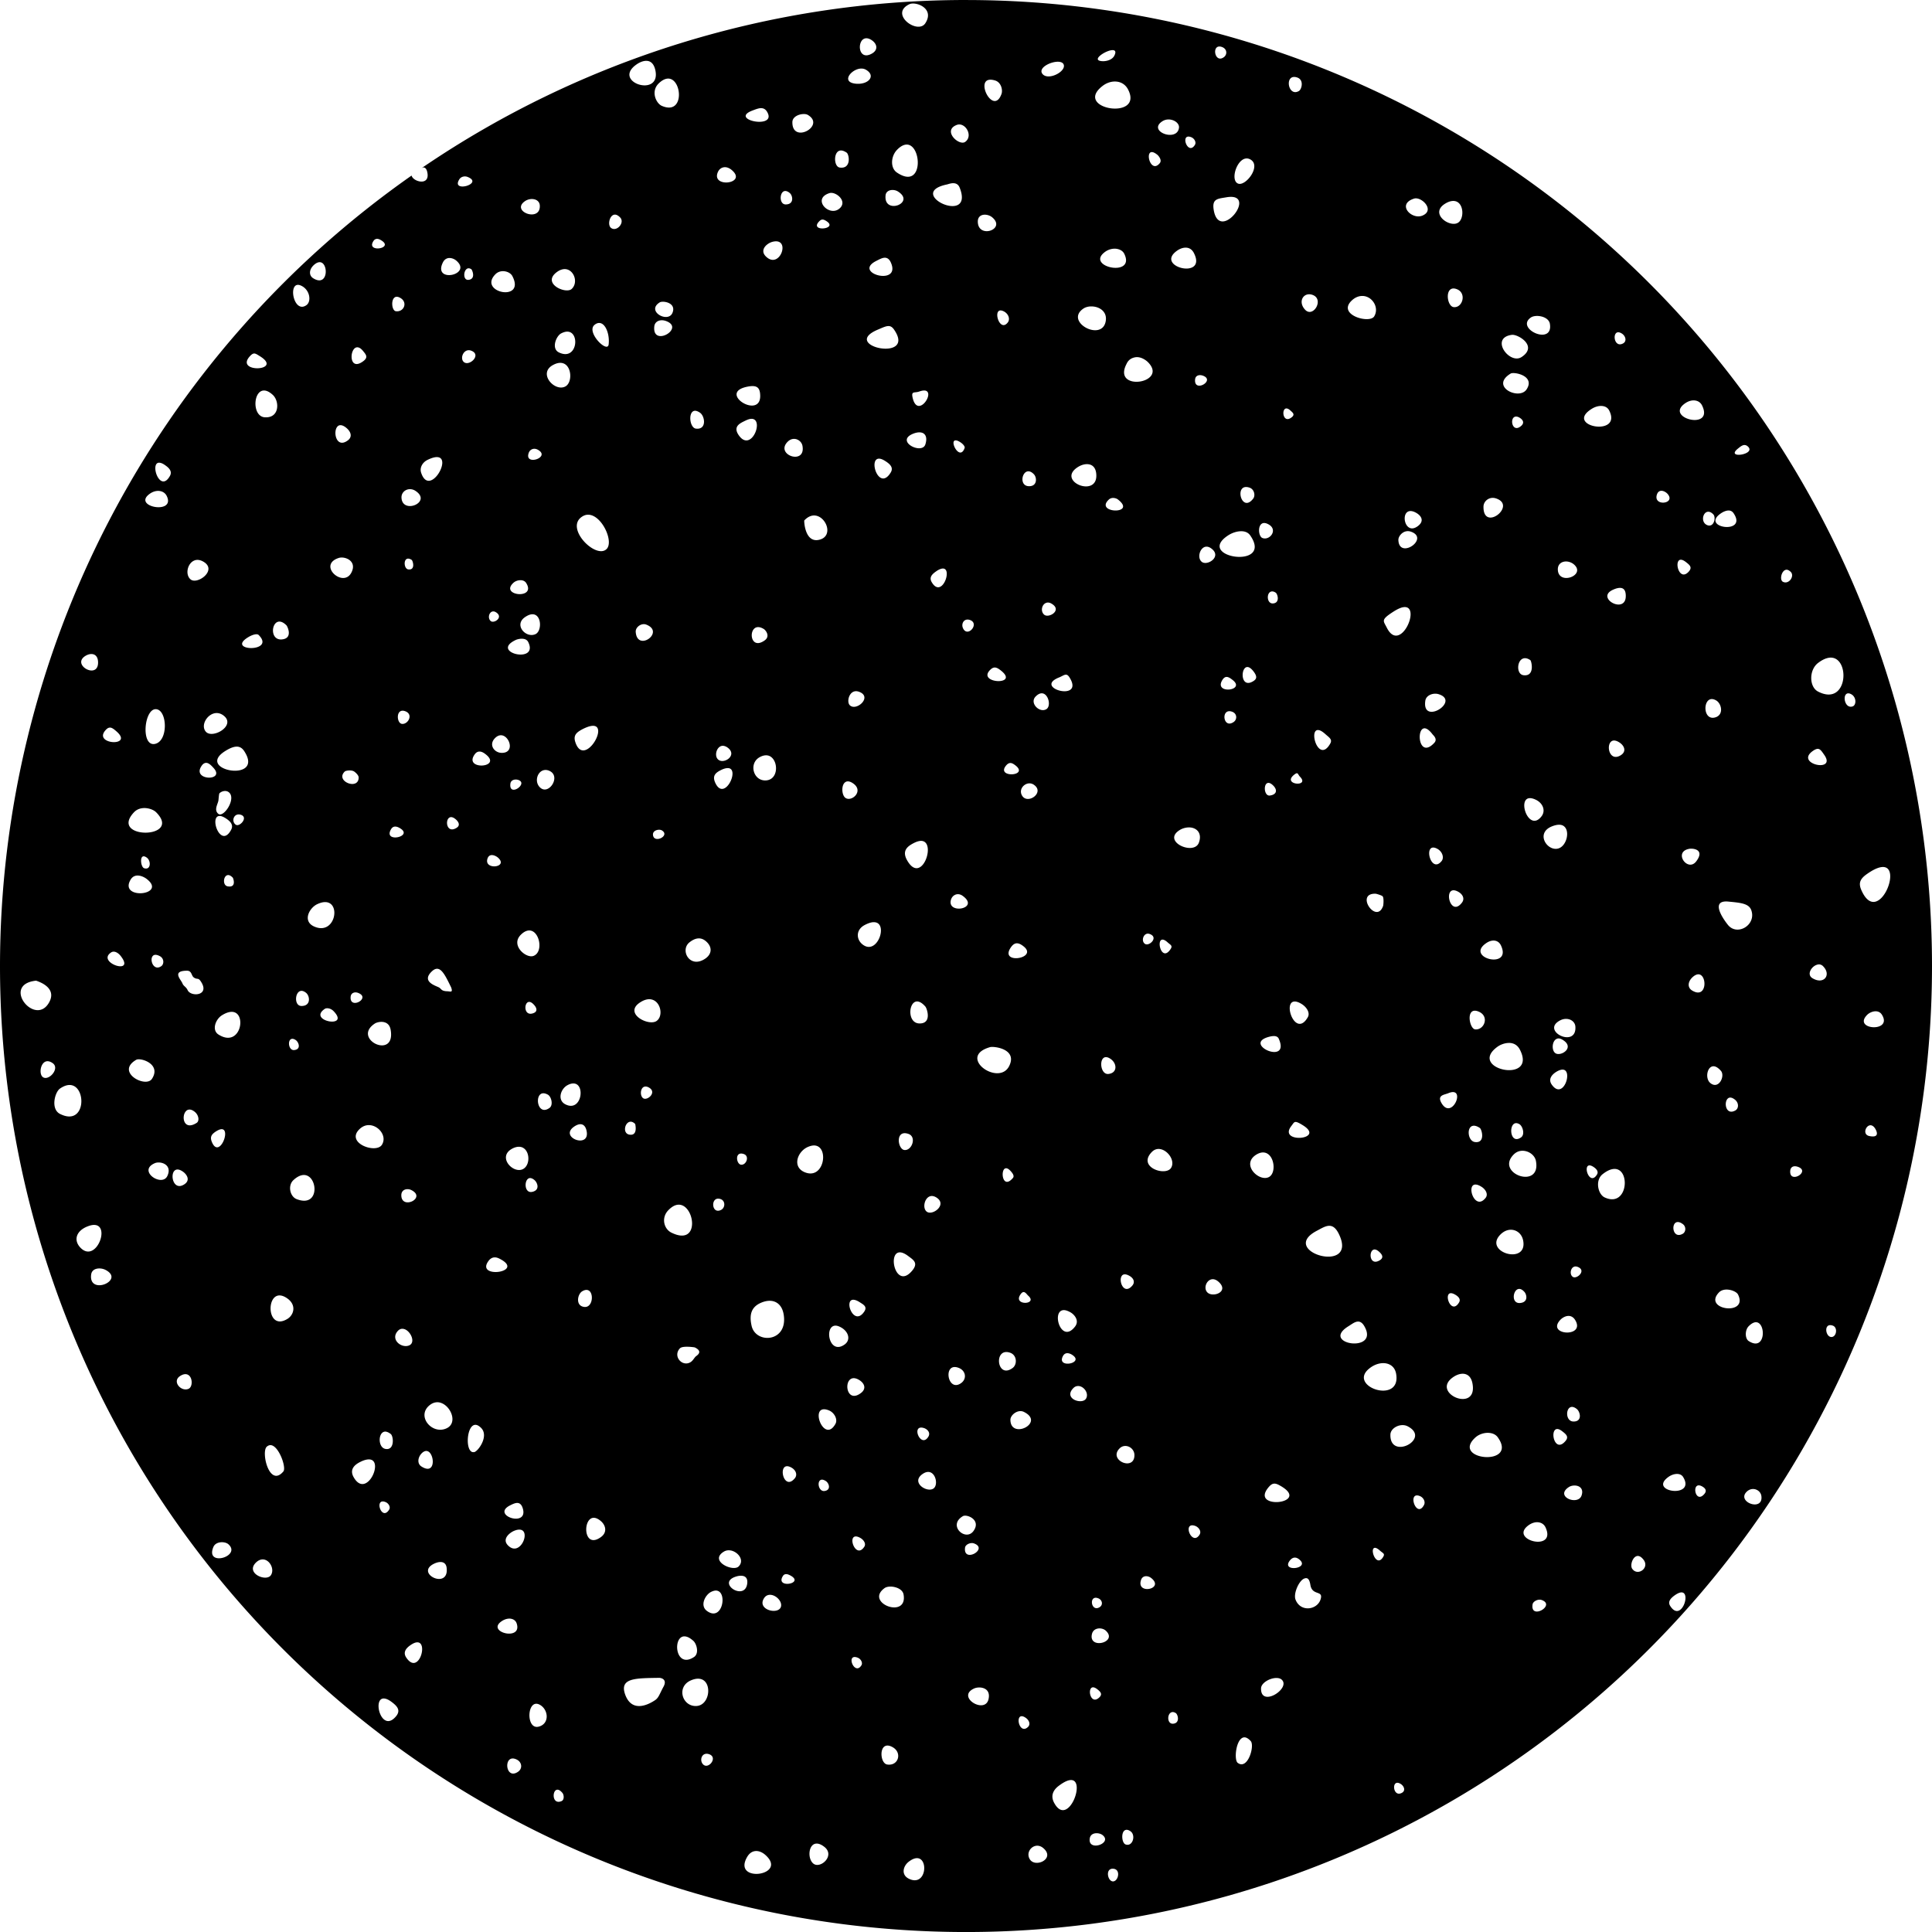 <svg version="1.1" viewBox="0 0 80 80" xmlns="http://www.w3.org/2000/svg"><path d="m40.001 0a40 40 0 0 0-22.535 6.956c0.023-6e-3 0.049-0.023 0.069-0.023 0.08 6e-3 0.143 0.069 0.168 0.255 0.069 0.519-0.606 0.332-0.66 0.081a40 40 0 0 0-17.043 32.732 40 40 0 0 0 40 40 40 40 0 0 0 40-40 40 40 0 0 0-40-40zm-2.344 0.174c0.26-0.124 1.058 0.166 0.66 0.787-0.317 0.491-1.512-0.386-0.66-0.787zm-1.921 1.458c0.08-0.063 0.2-0.071 0.347 0.023 0.249 0.16 0.299 0.431-0.018 0.584-0.488 0.24-0.57-0.421-0.33-0.608zm14.873 0.318c0.205 0.08 0.217 0.307 0.069 0.417-0.395 0.29-0.535-0.597-0.069-0.417zm-4.514 0.127c0.087 0.009 0.126 0.076 0.046 0.231-0.085 0.164-0.305 0.229-0.475 0.226-0.563-0.015 0.165-0.487 0.428-0.457zm-19.277 0.446c0.148 0.023 0.272 0.14 0.324 0.411 0.212 1.121-1.807 0.461-0.793-0.26 0.146-0.104 0.321-0.174 0.469-0.15zm17.026 0.035c0.107 0.009 0.189 0.049 0.208 0.139 0.062 0.286-0.655 0.648-0.885 0.365-0.201-0.251 0.355-0.529 0.677-0.504zm-8.334 0.307c0.118-0.038 0.243-0.038 0.347 0.023 0.425 0.247 0.112 0.62-0.405 0.579-0.579-0.048-0.295-0.488 0.058-0.602zm18.212 0.347c0.282 0.101 0.178 0.487 0.064 0.556-0.463 0.273-0.622-0.755-0.064-0.556zm-26.141 0.053c0.657-0.163 0.822 1.556-0.18 1.117-0.236-0.107-0.458-0.594-0.133-0.92 0.112-0.112 0.219-0.174 0.313-0.197zm13.345 0.046c0.069-0.018 0.161-0.015 0.284 0.023 0.251 0.08 0.317 0.397 0.26 0.556-0.312 0.865-1.026-0.447-0.544-0.579zm5.318 0.069c0.192 0.021 0.364 0.129 0.463 0.318 0.683 1.308-2.297 0.826-1.053-0.139 0.185-0.143 0.398-0.201 0.59-0.179zm-14.74 1.099c0.104-0.003 0.196 0.037 0.266 0.162 0.415 0.731-1.61 0.315-0.613-0.064 0.126-0.048 0.243-0.095 0.347-0.099zm1.574 0.278c0.139-0.048 0.296-0.045 0.37 0 0.765 0.447-0.656 1.23-0.637 0.295 3e-3 -0.149 0.127-0.246 0.266-0.295zm15.515 0.231c0.141 0.06 0.241 0.177 0.226 0.301-0.072 0.609-1.31 0.152-0.7-0.26 0.15-0.103 0.333-0.101 0.474-0.04zm-8.976 0.185c0.349-0.132 0.694 0.448 0.353 0.7-0.255 0.189-0.963-0.467-0.353-0.7zm9.711 0.509c0.135 0.054 0.216 0.214 0.15 0.318-0.293 0.472-0.642-0.515-0.15-0.318zm-11.858 0.313c0.704-0.161 0.824 1.936-0.336 1.146-0.273-0.189-0.247-0.661 0-0.926 0.122-0.13 0.235-0.197 0.336-0.22zm-2.732 0.255c0.077-0.037 0.18-0.023 0.318 0.069 0.114 0.077 0.203 0.687-0.284 0.619-0.234-0.033-0.266-0.578-0.035-0.689zm12.882 0.075c0.054-0.05 0.151-0.039 0.307 0.087 0.037 0.031 0.201 0.213 0.099 0.341-0.322 0.4-0.566-0.278-0.405-0.428zm4.144 0.272c0.487 0.25-0.17 1.12-0.492 1.007-0.383-0.136 0.009-1.256 0.492-1.007zm-21.795 0.33c0.109-0.018 0.233 0.023 0.353 0.133 0.607 0.549-0.844 0.728-0.608 0.093 0.05-0.135 0.146-0.209 0.255-0.226zm-10.608 0.399c0.703 0.279-0.708 0.68-0.341 0.099 0.065-0.106 0.213-0.149 0.341-0.099zm20.099 0.26c0.106-3e-3 0.218 0.034 0.278 0.185 0.632 1.604-2.291 0.235-0.527-0.133 0.041-0.009 0.143-0.049 0.249-0.053zm-2.587 0.289c0.103-0.021 0.221-0.002 0.307 0.053 0.761 0.477-0.611 0.995-0.509 0.15 0.015-0.114 0.1-0.181 0.203-0.203zm-4.416 0.046c0.063-0.027 0.149-0.012 0.249 0.075 0.124 0.109 0.184 0.466-0.168 0.469-0.265 6e-3 -0.268-0.461-0.081-0.544zm1.892 0.075c0.247-0.076 0.739 0.311 0.44 0.613-0.427 0.428-1.204-0.376-0.44-0.613zm16.43 0.174c1.366-0.236-0.286 1.92-0.521 0.527-0.08-0.472 0.162-0.465 0.521-0.527zm7.778 0.053c0.299-0.092 0.873 0.472 0.353 0.7-0.453 0.201-1.098-0.469-0.353-0.7zm-36.436 0.029c0.122 0.027 0.222 0.111 0.231 0.255 0.043 0.718-1.218 0.248-0.619-0.174 0.117-0.082 0.266-0.109 0.388-0.081zm38.171 0.087c0.328 0.111 0.335 0.72 0.087 0.88-0.347 0.228-1.213-0.384-0.527-0.793 0.182-0.109 0.331-0.124 0.44-0.087zm-34.856 0.55c0.068-0.012 0.151 0.021 0.243 0.116 0.204 0.212-0.138 0.608-0.376 0.434-0.152-0.112-0.071-0.516 0.133-0.55zm15.278 6e-3c0.125-0.021 0.272 0.023 0.365 0.099 0.607 0.499-0.582 0.913-0.59 0.185-0.002-0.177 0.1-0.263 0.226-0.284zm-6.661 0.197c0.049-0.002 0.102 0.021 0.168 0.064 0.514 0.332-0.713 0.461-0.313 0.023 0.049-0.055 0.095-0.085 0.145-0.087zm-18.427 0.799c0.056 3e-3 0.11 0.03 0.156 0.058 0.571 0.343-0.66 0.538-0.313 0.023 0.041-0.062 0.1-0.084 0.156-0.081zm16.361 0.122c0.786-0.201 0.314 1.17-0.266 0.613-0.287-0.274 0.031-0.552 0.266-0.613zm17.142 0.243c0.126 0.009 0.236 0.081 0.307 0.22 0.571 1.117-1.645 0.579-0.7-0.093 0.127-0.091 0.268-0.138 0.394-0.127zm-2.905 0.046c0.147 0.018 0.271 0.088 0.33 0.208 0.487 0.997-1.659 0.536-0.787-0.087 0.141-0.101 0.31-0.138 0.457-0.122zm-9.595 0.37c0.104-3e-3 0.196 0.048 0.266 0.214 0.415 0.976-1.61 0.423-0.613-0.081 0.126-0.064 0.243-0.129 0.347-0.133zm-18.021 0.012c0.103-2e-3 0.212 0.043 0.289 0.11 0.685 0.591-0.996 0.949-0.556 0.069 0.064-0.127 0.164-0.177 0.266-0.18zm-5.428 0.18c0.43-0.113 0.455 1.065-0.208 0.66-0.19-0.117-0.171-0.356 0-0.527 0.077-0.077 0.147-0.117 0.208-0.133zm6.146 0.272c0.048-0.035 0.112-0.038 0.191 0.012 0.03 0.018 0.204 0.404-0.116 0.44-0.221 0.027-0.221-0.347-0.075-0.451zm4.121 0.012c0.337 0.059 0.498 0.561 0.226 0.816-0.242 0.228-1.258-0.226-0.613-0.7 0.142-0.104 0.276-0.135 0.388-0.116zm-2.541 0.087c0.135 0.021 0.258 0.094 0.313 0.203 0.559 1.089-1.459 0.674-0.7-0.087 0.106-0.105 0.253-0.138 0.388-0.116zm-8.594 0.561c0.053-6e-3 0.118 0.009 0.197 0.053 0.329 0.182 0.389 0.637 0.179 0.787-0.491 0.349-0.744-0.787-0.376-0.839zm48.017 0.18c0.412 0.163 0.233 0.78-0.133 0.741-0.306-0.031-0.393-0.95 0.133-0.741zm-6.007 0.226c0.544 0.16 0.056 0.99-0.284 0.619-0.303-0.33-0.069-0.721 0.284-0.619zm2.083 0.053c0.408-6e-3 0.721 0.476 0.498 0.845-0.193 0.319-1.56-0.068-0.926-0.66 0.141-0.132 0.292-0.184 0.428-0.185zm-40.06 0.058c0.055-0.037 0.137-0.036 0.243 0.03 0.304 0.184 0.136 0.588-0.197 0.544-0.165-0.023-0.212-0.463-0.046-0.573zm10.973 0.208c0.128-0.08 0.701 0.009 0.527 0.434-0.184 0.442-1.108-0.074-0.527-0.434zm17.842 0.168c0.328-0.015 0.701 0.191 0.625 0.613-0.154 0.868-1.728 0.018-0.92-0.527 0.081-0.054 0.186-0.082 0.295-0.087zm-3.576 0.214c0.179 0.102 0.252 0.314 0.145 0.451-0.366 0.466-0.688-0.752-0.145-0.451zm22.252 0.203c0.166 0.044 0.315 0.144 0.341 0.301 0.155 0.932-1.456 0.204-0.787-0.26 0.099-0.068 0.28-0.084 0.446-0.04zm-36.581 0.185c0.087-0.039 0.203-0.041 0.318 0 0.823 0.295-0.576 1.109-0.48 0.226 0.012-0.112 0.075-0.187 0.162-0.226zm-2.378 0.093c0.233 0.071 0.374 0.519 0.324 0.891-0.065 0.353-0.938-0.529-0.584-0.822 0.094-0.078 0.183-0.093 0.26-0.069zm11.858 0.122c0.105-0.018 0.194 0.009 0.284 0.139 0.954 1.38-2.283 0.678-0.66 0 0.147-0.062 0.271-0.122 0.376-0.139zm-13.236 0.226c0.528 0.018 0.4 1.226-0.353 0.862-0.328-0.155-0.119-0.678 0.087-0.787 0.103-0.054 0.191-0.077 0.266-0.075zm43.417 0.064c0.046-0.046 0.12-0.055 0.226 6e-3 0.167 0.094 0.236 0.323 0.069 0.417-0.315 0.174-0.433-0.284-0.295-0.422zm-4.311 0.069c0.249-0.031 1.095 0.465 0.399 0.92-0.501 0.325-1.33-0.798-0.399-0.92zm-47.737 0.531c0.057 0.023 0.116 0.074 0.185 0.162 0.099 0.124 0.201 0.237-6e-3 0.394-0.662 0.501-0.579-0.718-0.18-0.556zm4.635 0.122c0.466 0.167-0.076 0.675-0.301 0.469-0.173-0.157 3e-3 -0.573 0.301-0.469zm-8.953 0.122c0.057 0.009 0.118 0.052 0.203 0.104 1.025 0.629-1.081 0.719-0.394-6e-3 0.078-0.083 0.134-0.107 0.191-0.099zm36.448 0.156c0.257-0.05 0.491 0.155 0.527 0.191 0.894 0.881-1.485 1.256-0.88 0.087 0.027-0.053 0.096-0.229 0.353-0.278zm-23.658 0.255c0.342 0.137 0.359 0.789 0.075 0.949-0.437 0.244-1.151-0.531-0.527-0.88 0.188-0.105 0.337-0.115 0.451-0.069zm39.214 0.417c0.136-0.083 1.026 0.091 0.66 0.654-0.309 0.472-1.539-0.122-0.66-0.654zm-12.963 0.086c0.058-0.027 0.138-0.027 0.214 0 0.55 0.195-0.382 0.738-0.318 0.15 0.009-0.074 0.046-0.125 0.104-0.15zm-18.64 0.457c0.388-0.077 0.515 0.031 0.527 0.353 0.041 1.04-1.804-0.103-0.527-0.353zm7.361 0.162c0.417 0.08-0.318 1.17-0.521 0.301-0.068-0.295 0.073-0.193 0.266-0.26 0.112-0.038 0.195-0.052 0.255-0.04zm-27.281 0.012c0.078 0.023 0.163 0.075 0.26 0.162 0.292 0.263 0.29 0.976-0.33 0.932-0.56-0.04-0.48-1.257 0.069-1.094zm59.163 0.399c0.126 0.018 0.227 0.088 0.284 0.203 0.521 1.058-1.588 0.527-0.7-0.087 0.143-0.1 0.291-0.134 0.417-0.116zm-3.877 0.226c0.131 6e-3 0.252 0.058 0.318 0.191 0.558 1.117-1.921 0.645-0.7-0.087 0.112-0.066 0.251-0.11 0.382-0.104zm-13.108 0.121c0.047-0.033 0.122-0.027 0.22 0.064 0.1 0.092 0.227 0.176 0.018 0.312-0.297 0.193-0.379-0.278-0.237-0.376zm-24.515 0.104c0.065-0.043 0.158-0.036 0.289 0.053 0.21 0.138 0.293 0.718-0.168 0.66-0.236-0.03-0.317-0.584-0.122-0.712zm33.982 0.255c0.048-0.047 0.126-0.062 0.237 0 0.138 0.08 0.246 0.22 0.046 0.37-0.307 0.232-0.429-0.229-0.284-0.37zm-31.535 0.053c0.502 0.044-0.038 1.397-0.544 0.689-0.273-0.382 0.065-0.513 0.266-0.613 0.117-0.057 0.206-0.082 0.278-0.075zm-17.142 0.295c0.078-0.058 0.203-0.045 0.365 0.099 0.174 0.156 0.227 0.358 0.04 0.498-0.496 0.372-0.64-0.421-0.405-0.596zm24.254 0.318c0.101 0.076 0.134 0.226 0.064 0.446-0.14 0.436-1.249-0.124-0.527-0.434 0.194-0.083 0.362-0.087 0.463-0.012zm-5.261 0.237c0.118 0.04 0.214 0.142 0.237 0.272 0.143 0.815-1.155 0.37-0.613-0.174 0.119-0.119 0.258-0.139 0.376-0.099zm6.505 0.081c0.031-0.054 0.116-0.062 0.272 0.04 0.103 0.066 0.197 0.174 0.174 0.237-0.174 0.49-0.538-0.115-0.446-0.278zm32.663 0.168c0.065-0.023 0.132-0.023 0.203 0.035 0.412 0.344-0.949 0.542-0.399 0.099 0.069-0.056 0.132-0.109 0.197-0.133zm-50.099 0.15c0.072-0.02 0.149-6e-3 0.226 0.04 0.523 0.312-0.592 0.676-0.394 0.122 0.033-0.091 0.096-0.143 0.168-0.162zm-3.97 0.336c0.658-2.69e-4 -0.317 1.68-0.654 0.642-0.065-0.197 0.049-0.422 0.266-0.527 0.167-0.082 0.294-0.116 0.388-0.116zm18.311 0.064c0.066 1e-3 0.148 0.03 0.255 0.099 0.184 0.117 0.354 0.262 0.226 0.474-0.483 0.795-0.943-0.58-0.48-0.573zm-29.816 0.168c0.056-0.001 0.128 0.02 0.22 0.081 0.198 0.132 0.34 0.275 0.226 0.474-0.411 0.718-0.837-0.548-0.446-0.556zm38.518 0.069c0.151 0.034 0.267 0.15 0.289 0.388 0.099 1.028-1.651 0.326-0.787-0.26 0.159-0.109 0.346-0.161 0.498-0.127zm-2.575 0.295c0.078-0.023 0.177 0.002 0.284 0.116 0.125 0.128 0.15 0.508-0.22 0.492-0.362-0.018-0.299-0.538-0.064-0.608zm9.219 0.671c0.188 0.068 0.243 0.323 0.145 0.451-0.496 0.647-0.82-0.691-0.145-0.451zm-34.938 0.099c0.113-0.056 0.263-0.056 0.399 0.035 0.697 0.467-0.553 0.986-0.584 0.278-6e-3 -0.142 0.073-0.256 0.185-0.313zm52.015 0.03c0.087 0.012 0.18 0.072 0.231 0.133 0.347 0.414-0.615 0.525-0.446 0.018 0.043-0.125 0.127-0.162 0.214-0.15zm-62.224 6e-3c0.129 0.015 0.242 0.084 0.301 0.203 0.396 0.795-1.458 0.454-0.7-0.087 0.126-0.091 0.27-0.131 0.399-0.116zm39.497 0.289c0.069 0.001 0.146 0.023 0.208 0.075 0.773 0.62-0.997 0.566-0.394-6e-3 0.05-0.048 0.116-0.071 0.185-0.069zm15.845 0.018c0.892 0.292-0.531 1.41-0.515 0.341 0.002-0.23 0.244-0.429 0.515-0.341zm9.601 0.503c0.093-0.009 0.177 0.018 0.243 0.116 0.597 0.892-1.408 0.604-0.527 0 0.091-0.062 0.191-0.106 0.284-0.116zm-0.839 0.053c0.069-0.012 0.152 0.012 0.243 0.11 0.116 0.129 0.023 0.539-0.243 0.446-0.285-0.102-0.209-0.519 0-0.556zm-12.448 0.023c0.075-0.068 0.201-0.084 0.382 0.018 0.208 0.117 0.36 0.338 0.064 0.556-0.461 0.336-0.673-0.37-0.446-0.573zm-33.942 0.099c0.578-0.052 1.118 1.101 0.804 1.418-0.431 0.434-1.702-0.821-1.053-1.314 0.082-0.063 0.166-0.097 0.249-0.104zm9.462 0.035c0.444 0.072 0.726 0.823 0.185 0.99-0.642 0.196-0.668-0.779-0.66-0.787 0.161-0.174 0.326-0.226 0.474-0.203zm18.479 0.33c0.062-0.036 0.149-0.034 0.266 0.03 0.414 0.222 0.058 0.688-0.249 0.567-0.157-0.062-0.202-0.49-0.018-0.596zm-0.897 0.318c0.168-0.009 0.318 0.039 0.411 0.174 0.981 1.422-2.312 0.918-0.92 0 0.155-0.102 0.341-0.166 0.509-0.174zm7.066 0.018c0.794 0.282-0.497 1.175-0.521 0.341-3e-3 -0.173 0.229-0.444 0.521-0.341zm-8.536 0.631c0.075-0.023 0.163-0.012 0.26 0.058 0.467 0.333-0.14 0.733-0.376 0.567-0.204-0.145-0.109-0.55 0.116-0.625zm-35.864 0.457c0.255-0.084 0.781 0.125 0.521 0.613-0.341 0.642-1.41-0.322-0.521-0.613zm2.818 0.04c0.047-0.023 0.115-0.018 0.203 0.04 0.049 0.031 0.169 0.433-0.139 0.394-0.167-0.021-0.204-0.365-0.064-0.434zm-8.779 0.058c0.099-0.034 0.22-0.023 0.353 0.053 0.609 0.347-0.246 0.974-0.527 0.735-0.238-0.203-0.124-0.686 0.174-0.787zm61.449 0.012c0.053-0.056 0.148-0.056 0.295 0.058 0.147 0.116 0.282 0.213 0.122 0.394-0.352 0.396-0.575-0.281-0.417-0.451zm-4.763 0.046c0.141-0.033 0.311 0.012 0.428 0.116 0.506 0.447-0.64 0.876-0.671 0.22-0.009-0.194 0.102-0.303 0.243-0.336zm-25.736 0.284c0.462-0.065-0.012 1.281-0.434 0.561-0.117-0.2 0.018-0.33 0.174-0.44 0.106-0.077 0.194-0.112 0.26-0.122zm34.926 0.053c0.059-0.018 0.129 6e-3 0.208 0.081 0.177 0.173-0.075 0.542-0.324 0.411-0.14-0.076-0.064-0.442 0.116-0.492zm-52.393 0.428c0.099-9.72e-4 0.186 0.033 0.237 0.11 0.452 0.7-1.111 0.54-0.527 0 0.08-0.074 0.19-0.109 0.289-0.11zm45.617 0.33c0.096 0.033 0.156 0.126 0.156 0.324 0 0.78-1.278 0.075-0.527-0.26 0.141-0.064 0.274-0.095 0.37-0.064zm-14.566 0.156c0.054-0.031 0.13-0.034 0.226 0.03 0.082 0.054 0.188 0.43-0.116 0.446-0.24 0.012-0.271-0.381-0.11-0.475zm-9.277 0.451c0.06-0.02 0.131-0.018 0.214 0.03 0.474 0.271-0.103 0.62-0.295 0.463-0.167-0.139-0.102-0.431 0.081-0.492zm14.798 0.179c0.755-0.099-0.138 1.956-0.694 0.851-0.141-0.287-0.266-0.318 0.266-0.66 0.181-0.117 0.321-0.177 0.428-0.191zm-37.744 0.185c0.044-0.015 0.099-0.012 0.156 0.023 0.341 0.206-0.075 0.488-0.214 0.365-0.125-0.112-0.074-0.34 0.058-0.388zm1.759 0.122c0.297 0.094 0.292 0.691 0.04 0.81-0.393 0.182-0.907-0.374-0.44-0.7 0.168-0.117 0.3-0.142 0.399-0.11zm18.033 0.226c0.414 0.147-0.109 0.761-0.295 0.33-0.078-0.179 0.046-0.419 0.295-0.33zm-28.664 0.075c0.093-0.031 0.217 0.003 0.359 0.145 0.041 0.043 0.288 0.553-0.208 0.584-0.449 0.023-0.43-0.637-0.151-0.729zm15.261 0.116c0.789 0.311-0.381 1.149-0.44 0.301-0.015-0.196 0.236-0.384 0.44-0.301zm4.485 0.15c0.083-0.064 0.21-0.072 0.376 0.03 0.084 0.05 0.282 0.302 0.035 0.475-0.526 0.371-0.66-0.312-0.411-0.504zm-20.539 0.278c0.735 0.737-1.387 0.676-0.434 0.093 0.157-0.097 0.361-0.164 0.434-0.093zm10.886 0.156c0.11-0.002 0.223 0.027 0.278 0.139 0.447 0.922-1.605 0.428-0.521-0.087 0.034-0.018 0.134-0.05 0.243-0.053zm-17.703 0.654c0.1 0.041 0.166 0.148 0.168 0.324 0.009 0.727-1.119 0.104-0.527-0.266 0.126-0.078 0.26-0.1 0.359-0.058zm71.836 0.133c0.901-0.131 0.827 2.054-0.446 1.401-0.374-0.193-0.382-0.896 0-1.186 0.168-0.128 0.317-0.195 0.446-0.214zm-12.68 0.04c0.081-0.038 0.188-0.03 0.318 0.058 0.049 0.031 0.204 0.688-0.284 0.625-0.29-0.038-0.279-0.57-0.035-0.683zm-11.447 0.353c0.078-0.031 0.183 0.012 0.313 0.185 0.157 0.212 0.127 0.317-0.064 0.417-0.461 0.241-0.483-0.508-0.249-0.602zm-10.394 0.012c0.063 6e-3 0.125 0.039 0.197 0.093 0.9 0.667-1.005 0.584-0.394-6e-3 0.071-0.068 0.135-0.093 0.197-0.087zm2.888 0.301c0.068-0.018 0.124 3e-3 0.191 0.11 0.643 1.03-1.532 0.437-0.434 0 0.099-0.039 0.175-0.093 0.243-0.11zm6.737 0.093c0.077 0.018 0.156 0.081 0.214 0.127 0.544 0.433-0.769 0.597-0.446 0.018 0.076-0.135 0.154-0.163 0.231-0.145zm-15.267 0.608c0.581 0.207-0.102 0.824-0.376 0.561-0.157-0.149-0.012-0.699 0.376-0.561zm7.61 0.069c0.248 0.048 0.351 0.535 0.15 0.654-0.282 0.169-0.711-0.256-0.44-0.527 0.11-0.111 0.207-0.143 0.289-0.127zm16.401 0.035c0.908 0.292-0.722 1.316-0.556 0.26 0.035-0.219 0.326-0.334 0.556-0.26zm16.864 0c0.046-0.045 0.119-0.057 0.226 6e-3 0.209 0.122 0.203 0.446 0.046 0.498-0.291 0.097-0.411-0.369-0.272-0.503zm-5.695 0.249c0.076-0.063 0.185-0.072 0.324 0.012 0.222 0.135 0.317 0.6-0.053 0.7-0.426 0.115-0.499-0.524-0.272-0.712zm-64.243 0.376c0.426 0.1 0.459 1.301-0.075 1.429-0.623 0.149-0.459-1.556 0.075-1.429zm10.284 0.081c0.344 0.134 0.106 0.552-0.145 0.521-0.233-0.03-0.258-0.676 0.145-0.521zm34.232 0.018c0.212 0.075 0.214 0.319 0.069 0.422-0.449 0.319-0.551-0.594-0.069-0.422zm-42.101 0.058c0.116-0.015 0.241 0.018 0.359 0.116 0.494 0.412-0.49 0.97-0.758 0.648-0.216-0.26 0.053-0.718 0.399-0.764zm15.602 0.527c0.731-0.063-0.339 1.741-0.694 0.683-0.093-0.277 0.027-0.398 0.26-0.527 0.185-0.099 0.33-0.147 0.434-0.156zm-19.896 0.087c0.069 0.027 0.139 0.09 0.208 0.15 0.726 0.648-1.054 0.539-0.434-0.087 0.083-0.083 0.156-0.091 0.226-0.064zm54.291 0.035c0.088-0.054 0.224-0.009 0.405 0.231 0.036 0.045 0.218 0.195 0.069 0.353-0.589 0.629-0.741-0.423-0.475-0.584zm-4.288 0.058c0.068 0.018 0.151 0.069 0.26 0.168 0.157 0.141 0.296 0.213 0.191 0.394-0.489 0.849-0.932-0.689-0.451-0.561zm-33.792 0.226c0.305 0.113 0.454 0.73-0.075 0.712-0.291-0.009-0.541-0.333-0.26-0.613 0.117-0.116 0.234-0.136 0.336-0.099zm45.874 0.249c0.068-0.063 0.174-0.071 0.324 0.018 0.222 0.13 0.342 0.387 0.069 0.55-0.443 0.265-0.598-0.379-0.394-0.567zm-36.818 0.174c0.069-0.012 0.153 0.009 0.243 0.075 0.437 0.33-0.216 0.738-0.428 0.457-0.125-0.166-0.023-0.493 0.185-0.532zm-20.145 0.035c0.137-0.018 0.262 0.023 0.365 0.18 0.876 1.331-2.071 0.808-0.787 0 0.138-0.087 0.286-0.162 0.422-0.18zm65.6 0.11c0.066 0.04 0.121 0.127 0.191 0.226 0.533 0.758-1.242 0.378-0.469-0.162 0.131-0.092 0.211-0.103 0.278-0.064zm-55.459 0.092c0.078 0.009 0.155 0.058 0.214 0.104 0.742 0.569-0.927 0.685-0.446 0.012 0.072-0.101 0.153-0.125 0.231-0.116zm12.014 0.203c0.336 0.204 0.334 0.955-0.18 0.99-0.529 0.036-0.729-0.705-0.266-0.961 0.181-0.101 0.334-0.097 0.446-0.03zm9.965 0.272c0.064 0.009 0.126 0.054 0.191 0.104 0.558 0.449-0.836 0.516-0.394-6e-3 0.072-0.084 0.139-0.109 0.203-0.099zm-33.259 6e-3c0.09 0.034 0.17 0.125 0.231 0.191 0.515 0.556-0.876 0.545-0.509-0.053 0.091-0.151 0.188-0.172 0.278-0.139zm21.552 0.203c0.487 0.043-0.174 1.42-0.544 0.602-0.136-0.304 0.037-0.423 0.26-0.532 0.121-0.058 0.214-0.075 0.284-0.069zm-7.686 0.099c0.083-0.033 0.185-0.033 0.295 0.023 0.456 0.23-0.03 0.986-0.382 0.7-0.26-0.212-0.163-0.625 0.087-0.723zm-8.195 0.04c0.043-0.039 0.282-0.075 0.394 6e-3 0.121 0.091 0.178 0.182 0.179 0.237 0.009 0.556-0.996 0.161-0.573-0.243zm39.456 0.087c0.027 0.023 0.045 0.078 0.093 0.127 0.44 0.448-0.77 0.342-0.237-0.081 0.08-0.064 0.118-0.071 0.145-0.046zm-32.281 0.261c0.457 0.143-0.398 0.746-0.318 0.15 0.021-0.143 0.18-0.191 0.318-0.15zm13.571 0.081c0.068-0.033 0.162-0.027 0.284 0.053 0.482 0.312-0.023 0.781-0.289 0.619-0.175-0.104-0.198-0.574 6e-3 -0.671zm17.443 0.058c0.053-0.03 0.127-0.018 0.226 0.069 0.211 0.187 0.194 0.4-0.11 0.44-0.227 0.031-0.274-0.424-0.116-0.509zm-9.867 6e-3c0.074-6e-3 0.149 0.012 0.22 0.064 0.45 0.322-0.28 0.835-0.503 0.434-0.131-0.232 0.06-0.477 0.284-0.498zm-33.155 0.347c0.39 0.231-0.187 1.11-0.411 0.909-0.188-0.166-0.003-0.411 0.012-0.561 0.006-0.044 0.018-0.252 0.04-0.284 0.099-0.096 0.259-0.124 0.359-0.064zm53.886 0.266c0.073-6e-3 0.167 0.015 0.284 0.075 0.276 0.141 0.391 0.443 0.22 0.671-0.519 0.686-1.015-0.706-0.504-0.747zm-57.292 0.411c0.174 0.015 0.34 0.084 0.428 0.174 1.111 1.119-1.976 1.128-0.92 0 0.135-0.144 0.318-0.187 0.492-0.174zm3.918 0.272c0.35 0.094-0.027 0.521-0.191 0.417-0.2-0.132-0.093-0.491 0.191-0.417zm-0.862 0.053c0.064 5.36e-4 0.149 0.03 0.255 0.099 0.178 0.114 0.333 0.264 0.22 0.475-0.433 0.81-0.924-0.577-0.475-0.573zm9.503 0.075c0.059-0.043 0.143-0.04 0.26 0.053 0.104 0.084 0.233 0.25 0.046 0.365-0.393 0.244-0.484-0.29-0.307-0.417zm46.131 0.33c0.307 0.179 0.148 0.848-0.208 0.943-0.456 0.124-0.951-0.634-0.266-0.914 0.215-0.088 0.372-0.088 0.474-0.03zm-48.357 0.035c0.065 2e-3 0.13 0.03 0.185 0.064 0.6 0.35-0.71 0.636-0.365 0.046 0.05-0.085 0.115-0.112 0.18-0.11zm32.825 0.035c0.332-0.018 0.598 0.218 0.446 0.631-0.203 0.552-1.56-0.056-0.787-0.527 0.111-0.067 0.231-0.097 0.341-0.104zm-22.026 0.118c0.08-0.03 0.178-0.03 0.237 6e-3 0.36 0.223-0.343 0.566-0.37 0.179-6e-3 -0.092 0.054-0.155 0.133-0.185zm10.996 0.44c0.617 0.058-0.015 1.854-0.608 0.799-0.223-0.398 0.027-0.577 0.26-0.7 0.143-0.076 0.259-0.106 0.347-0.099zm31.806 0.324c0.203-0.018 0.607 0.066 0.266 0.521-0.357 0.476-0.987-0.413-0.266-0.521zm-10.452 6e-3c0.204 0.113 0.285 0.362 0.174 0.503-0.463 0.577-0.798-0.849-0.174-0.503zm-39.112 0.26c0.088 0.015 0.178 0.069 0.226 0.116 0.425 0.403-0.623 0.515-0.446 0.018 0.044-0.121 0.131-0.148 0.22-0.133zm-14.509 0.064c0.037-0.027 0.094-0.021 0.174 0.035 0.193 0.136 0.172 0.541-0.11 0.44-0.112-0.039-0.175-0.395-0.064-0.475zm71.987 0.434c0.976-0.166-0.141 2.532-0.822 0.926-0.125-0.301-0.012-0.47 0.266-0.66 0.232-0.161 0.416-0.243 0.556-0.266zm-68.468 0.33c0.059-0.015 0.132 0.015 0.22 0.104 0.015 0.015 0.173 0.429-0.214 0.359-0.213-0.039-0.183-0.423-0.006-0.463zm-3.646 0.023c0.129 0.02 0.25 0.093 0.307 0.139 0.859 0.675-1.177 0.876-0.671 0.023 0.094-0.157 0.236-0.184 0.365-0.162zm54.612 0.666c0.183 0.102 0.277 0.286 0.15 0.451-0.51 0.662-0.824-0.829-0.15-0.451zm-3.42 0.081c0.038 3e-3 0.252 0.068 0.284 0.104 0.063 0.06 0.035 0.368 0.023 0.399-0.275 0.791-1.185-0.535-0.307-0.504zm-17.408 0.04c0.092-0.037 0.203-0.03 0.313 0.053 0.712 0.526-0.643 0.773-0.498 0.174 0.027-0.107 0.094-0.189 0.185-0.226zm31.992 0.283c0.509 0.049 0.863 0.074 0.966 0.353 0.225 0.612-0.58 1.095-0.966 0.613-0.255-0.319-0.704-1.022 0-0.966zm-58.074 0.023c0.662 0.018 0.394 1.404-0.475 1.007-0.482-0.223-0.192-0.766 0.133-0.92 0.134-0.063 0.247-0.09 0.341-0.087zm22.68 0.833c0.671-0.046 0.184 1.425-0.446 0.914-0.258-0.209-0.271-0.6 0.087-0.793 0.146-0.078 0.263-0.115 0.359-0.122zm-14.156 0.353c0.364 0.106 0.49 0.891 0.093 1.042-0.304 0.117-0.964-0.438-0.527-0.874 0.164-0.164 0.313-0.203 0.434-0.168zm25.603 0.133c0.392 0.138-0.018 0.527-0.191 0.411-0.183-0.122-0.052-0.497 0.191-0.411zm-18.693 0.185c0.116-0.009 0.232 0.031 0.347 0.139 0.245 0.23 0.216 0.507-0.04 0.689-0.647 0.455-1.076-0.341-0.666-0.666 0.125-0.099 0.243-0.154 0.359-0.162zm19.156 0.081c0.049-0.053 0.145-0.047 0.289 0.087 0.105 0.097 0.212 0.127 0.122 0.266-0.328 0.512-0.559-0.194-0.411-0.353zm13.837 0.012c0.108 0.018 0.195 0.084 0.249 0.197 0.477 1.014-1.507 0.522-0.613-0.093 0.132-0.091 0.257-0.121 0.365-0.104zm-19.775 0.11c0.085 6e-3 0.167 0.057 0.237 0.11 0.691 0.516-1.032 0.797-0.498 0.046 0.088-0.124 0.176-0.164 0.26-0.156zm-37.327 0.365c0.069 0.027 0.137 0.083 0.191 0.15 0.661 0.838-1.03 0.283-0.388-0.139 0.057-0.038 0.127-0.039 0.197-0.012zm1.534 0.15c0.053-0.05 0.142-0.058 0.278 0.012 0.194 0.099 0.182 0.336 0.069 0.417-0.324 0.229-0.505-0.278-0.347-0.428zm68.926 0.365c0.081-0.018 0.158-3e-3 0.226 0.064 0.363 0.363 0.034 0.788-0.44 0.498-0.253-0.156-0.027-0.508 0.214-0.561zm-57.167 0.174c0.215-6e-3 0.378 0.342 0.59 0.775 0.08 0.235-0.036 0.155-0.185 0.156-0.231-0.015-0.212-0.092-0.318-0.156-0.111-0.067-0.731-0.226-0.324-0.642 0.087-0.09 0.166-0.132 0.237-0.133zm-10.342 0.081c0.189 0 0.174 0.202 0.266 0.272 0.14 0.108 0.184 6e-3 0.284 0.15 0.431 0.614-0.395 0.678-0.532 0.382-0.065-0.143-0.165-0.159-0.214-0.278-0.049-0.147-0.47-0.527 0.197-0.527zm62.519 0.156c0.429-0.112 0.453 1.066-0.208 0.66-0.192-0.119-0.173-0.352 0-0.527 0.077-0.077 0.147-0.117 0.208-0.133zm-68.771 0.255c-0.029 3e-3 0.918 0.239 0.527 0.914-0.58 1.006-1.994-0.764-0.527-0.914zm10.909 0.44c0.068-0.034 0.158-0.023 0.266 0.064 0.165 0.135 0.207 0.552-0.197 0.544-0.282-6e-3 -0.274-0.505-0.069-0.608zm2.222 0.064c0.059-0.027 0.138-0.023 0.208 6e-3 0.537 0.217-0.377 0.716-0.318 0.15 0.009-0.077 0.05-0.131 0.11-0.156zm12.361 0.278c0.379 0.097 0.482 0.697 0.191 0.891-0.338 0.225-1.396-0.331-0.654-0.787 0.183-0.113 0.337-0.137 0.463-0.104zm26.616 0.081c0.073-1e-3 0.165 0.027 0.284 0.099 0.212 0.128 0.37 0.369 0.26 0.556-0.505 0.872-1.051-0.647-0.544-0.654zm-15.689 6e-3c0.103-0.03 0.24 0.021 0.399 0.203 0.068 0.077 0.285 0.712-0.249 0.7-0.479-0.012-0.46-0.811-0.15-0.903zm-16.048 0.018c0.062-0.023 0.147 3e-3 0.249 0.122 0.037 0.038 0.206 0.245-0.03 0.336-0.382 0.145-0.406-0.382-0.22-0.457zm-8.426 0.284c0.078-0.054 0.246-0.033 0.365 0.087 0.724 0.745-1.098 0.417-0.365-0.087zm64.178 0.099c0.117-0.012 0.233 0.023 0.307 0.145 0.456 0.742-1.236 0.626-0.613 0 0.072-0.072 0.19-0.132 0.307-0.145zm-16.407 6e-3c0.479 0.188 0.247 0.78-0.133 0.741-0.246-0.027-0.406-0.954 0.133-0.741zm-51.668 0.018c0.71-0.075 0.447 1.534-0.498 0.938-0.293-0.184-0.122-0.63 0.133-0.793 0.142-0.091 0.263-0.134 0.365-0.145zm55.489 0.33c0.114 0.054 0.189 0.157 0.197 0.278 0.064 0.929-1.485 0.165-0.613-0.266 0.15-0.072 0.302-0.065 0.417-0.012zm-49.173 0.087c0.14 0.021 0.275 0.102 0.313 0.324 0.22 1.27-1.63 0.381-0.654-0.26 0.059-0.039 0.202-0.083 0.341-0.064zm36.923 0.584c0.067 0.009 0.131 0.036 0.162 0.104 0.516 1.149-1.597 0.203-0.353-0.086 0.052-0.012 0.124-0.023 0.191-0.018zm11.684 0.11c0.069-0.027 0.156-0.012 0.266 0.064 0.471 0.314-0.101 0.678-0.324 0.538-0.177-0.109-0.151-0.525 0.058-0.602zm-52.431 0.023c0.045-0.03 0.114-0.03 0.203 0.029 0.133 0.087 0.237 0.393-0.064 0.417-0.215 0.018-0.273-0.356-0.139-0.446zm50.436 0.15c0.177-0.002 0.354 0.068 0.463 0.284 0.732 1.437-2.223 0.797-0.92-0.133 0.102-0.073 0.28-0.148 0.457-0.15zm-21.476 0.174c0.151-0.043 1.147 0.071 0.787 0.787-0.434 0.856-2.18-0.389-0.787-0.787zm4.699 0.446c0.063-0.046 0.152-0.048 0.278 0.035 0.288 0.188 0.303 0.595-0.086 0.631-0.294 0.023-0.379-0.528-0.191-0.666zm-40.06 0.081c0.177-0.106 1.056 0.171 0.654 0.787-0.26 0.396-1.521-0.282-0.654-0.787zm-3.744 0.069c0.077-0.027 0.175-0.012 0.289 0.069 0.308 0.219-0.162 0.747-0.405 0.579-0.167-0.115-0.114-0.566 0.116-0.648zm69.054 0.197c0.087-0.002 0.191 0.052 0.313 0.191 0.182 0.214-0.092 0.789-0.44 0.503-0.226-0.184-0.136-0.689 0.127-0.694zm-6.256 0.139c0.467-0.021 0.045 1.296-0.434 0.625-0.172-0.239 0.023-0.431 0.174-0.527 0.105-0.067 0.194-0.095 0.26-0.099zm-40.937 0.573c0.499 0.018 0.324 1.209-0.347 0.862-0.342-0.176-0.194-0.642 0.093-0.793 0.1-0.054 0.183-0.072 0.255-0.069zm-20.903 0.064c0.748-0.046 0.732 1.748-0.365 1.198-0.401-0.2-0.217-0.909 0-1.053 0.137-0.094 0.258-0.138 0.365-0.145zm23.814 0.075c0.054-0.021 0.125-0.018 0.214 0.035 0.33 0.196-0.071 0.548-0.243 0.44-0.139-0.087-0.133-0.408 0.03-0.475zm33.3 0.266c0.769-0.323 0.174 1.12-0.26 0.434-0.227-0.358 0.099-0.366 0.26-0.434zm-37.605 0.058c0.067-0.068 0.172-0.083 0.324 0 0.146 0.08 0.234 0.431 0.069 0.55-0.432 0.309-0.595-0.345-0.394-0.55zm49.196 0.15c0.065-0.046 0.157-0.043 0.284 0.058 0.171 0.138 0.157 0.366 0.018 0.446-0.405 0.227-0.494-0.364-0.301-0.503zm-63.838 0.515c0.075-0.063 0.185-0.073 0.324 0.03 0.192 0.138 0.224 0.396 0.099 0.475-0.556 0.354-0.648-0.317-0.422-0.504zm18.346 0.463c0.068-0.021 0.15-8.06e-4 0.237 0.087-0.002-0.002 0.131 0.505-0.243 0.44-0.276-0.049-0.199-0.468 6e-3 -0.527zm27.559 6e-3c0.056-0.015 0.144 0.021 0.324 0.133 0.976 0.603-1.055 0.772-0.475 0.029 0.066-0.084 0.094-0.148 0.15-0.162zm9.289 0.087c0.139 0.08 0.242 0.429 0.069 0.55-0.516 0.36-0.54-0.821-0.069-0.55zm-38.843 6e-3c0.097 0.015 0.183 0.094 0.22 0.278 0.154 0.754-1.148 0.27-0.527-0.174 0.097-0.069 0.209-0.12 0.307-0.104zm-8.785 0.035c0.395 0.009 0.748 0.457 0.532 0.81-0.241 0.396-1.543-0.075-0.92-0.654 0.122-0.113 0.256-0.16 0.388-0.156zm62.16 6e-3c0.065-3e-3 0.139 0.035 0.203 0.139 0.114 0.192 0.126 0.383-0.243 0.307-0.291-0.059-0.154-0.436 0.04-0.446zm-16.494 0.035c0.075-0.033 0.181-0.02 0.324 0.075 0.088 0.058 0.241 0.645-0.203 0.584-0.279-0.038-0.347-0.561-0.122-0.66zm-51.774 0.127c0.398-0.002-0.111 1.248-0.405 0.527-0.083-0.204-0.021-0.313 0.179-0.44 0.097-0.06 0.169-0.086 0.226-0.087zm28.444 0.197c0.342 0.124 0.14 0.693-0.168 0.666-0.284-0.023-0.4-0.867 0.168-0.666zm-3.866 0.48c0.582 0.077 0.363 1.435-0.434 1.105-0.537-0.223-0.296-0.864 0.133-1.047 0.116-0.05 0.218-0.069 0.301-0.058zm-12.101 0.092c0.323 0.169 0.301 0.834-0.086 0.914-0.409 0.083-0.951-0.564-0.353-0.88 0.182-0.095 0.332-0.091 0.44-0.035zm26.366 0.053c0.331 0.037 0.649 0.478 0.475 0.775-0.215 0.372-1.43-0.021-0.793-0.66 0.096-0.096 0.208-0.128 0.318-0.116zm14.925 0.081c0.288-0.055 0.603 0.141 0.654 0.411 0.231 1.209-1.708 0.528-0.92-0.266 0.08-0.08 0.17-0.127 0.266-0.145zm-10.498 0.093c0.33 0.15 0.392 0.808 0.11 0.978-0.403 0.241-1.205-0.517-0.527-0.926 0.168-0.1 0.307-0.102 0.417-0.053zm-21.644 0.035c0.241 0.085 0.103 0.46-0.116 0.44-0.206-0.02-0.276-0.579 0.116-0.44zm-24.393 0.377c0.227-0.099 0.741 0.048 0.521 0.527-0.221 0.482-1.256-0.21-0.521-0.527zm59.318 0.139c0.037-0.057 0.116-0.073 0.249 0.012 0.135 0.087 0.223 0.199 0.151 0.318-0.254 0.419-0.511-0.157-0.399-0.33zm8.507 6e-3c0.058-0.027 0.137-0.021 0.214 6e-3 0.549 0.196-0.381 0.74-0.318 0.15 0.009-0.074 0.046-0.131 0.104-0.156zm-32.628 0.081c0.063-0.04 0.157-0.012 0.289 0.156 0.044 0.054 0.111 0.157 0.046 0.231-0.408 0.48-0.524-0.266-0.336-0.388zm25.146 0.023c0.787-0.172 0.694 1.631-0.307 1.169-0.277-0.127-0.407-0.707-0.087-0.961 0.148-0.118 0.281-0.184 0.394-0.208zm-59.522 0.058c0.066-0.062 0.176-0.068 0.324 0.03 0.173 0.111 0.352 0.368 0.069 0.544-0.433 0.272-0.593-0.388-0.394-0.573zm5.243 0.197c0.68-0.184 0.846 1.387-0.191 0.984-0.277-0.107-0.376-0.563-0.133-0.787 0.116-0.109 0.227-0.171 0.324-0.197zm9.404 0.133c0.06-0.038 0.144-0.027 0.249 0.058 0.133 0.11 0.243 0.42-0.087 0.492-0.317 0.071-0.345-0.437-0.162-0.55zm39.244 0.249c0.063 0.006 0.144 0.038 0.243 0.104 0.144 0.096 0.271 0.292 0.151 0.446-0.451 0.574-0.835-0.599-0.394-0.55zm-44.354 0.208c0.083-0.03 0.183-0.023 0.272 0.023 0.634 0.328-0.43 0.836-0.422 0.203 0.002-0.122 0.067-0.195 0.15-0.226zm21.737 0.278c0.078-0.027 0.174-0.015 0.284 0.058 0.434 0.29-0.161 0.746-0.405 0.584-0.195-0.131-0.115-0.561 0.122-0.642zm-8.663 0.116c0.203 0.073 0.19 0.358 0.018 0.446-0.415 0.212-0.453-0.601-0.018-0.446zm-1.835 0.243c0.745-0.186 1.055 1.762-0.203 1.146-0.311-0.15-0.432-0.606-0.139-0.92 0.121-0.127 0.235-0.199 0.341-0.226zm41.383 0.729c0.066-0.04 0.167-0.034 0.301 0.069 0.13 0.102 0.123 0.316-0.012 0.394-0.385 0.217-0.487-0.342-0.289-0.463zm-65.448 0.099c0.619 0.072 0.015 1.581-0.608 0.943-0.299-0.309-0.181-0.689 0.266-0.874 0.142-0.059 0.253-0.08 0.341-0.069zm51.071 0.035c0.154-0.012 0.295 0.067 0.428 0.341 0.826 1.701-2.542 0.726-0.92-0.133 0.173-0.091 0.338-0.195 0.492-0.208zm7.419 0.179c0.289-0.073 0.572 0.102 0.637 0.422 0.211 1.056-1.703 0.484-0.92-0.26 0.09-0.084 0.187-0.138 0.284-0.162zm-5.585 0.822c0.057-0.038 0.138-0.03 0.243 0.058 0.159 0.135 0.234 0.279-6e-3 0.394-0.352 0.167-0.408-0.339-0.237-0.451zm-19.555 0.099c0.082 0.009 0.184 0.053 0.307 0.145 0.207 0.157 0.439 0.279 0.185 0.596-0.692 0.858-1.067-0.803-0.492-0.741zm-16.835 0.208c0.082-0.009 0.162 0.018 0.237 0.058 1.081 0.556-1.019 0.845-0.469 0.092 0.069-0.096 0.149-0.141 0.231-0.15zm44.861 0.388c0.398 0.143-0.023 0.529-0.191 0.417-0.174-0.116-0.072-0.509 0.191-0.417zm-61.317 0.081c0.116-0.027 0.254-0.009 0.365 0.046 0.84 0.434-0.72 1.085-0.59 0.185 0.021-0.132 0.11-0.204 0.226-0.231zm42.457 0.284c0.055-0.065 0.156-0.078 0.313 0.012 0.185 0.107 0.226 0.265 0.122 0.394-0.357 0.433-0.599-0.209-0.434-0.405zm3.744 0.15c0.078-0.006 0.169 0.027 0.26 0.11 0.46 0.418-0.269 0.673-0.48 0.422-0.155-0.18-0.015-0.517 0.22-0.532zm12.651 0.411c0.073-0.027 0.164-0.002 0.266 0.11 0.1 0.107 0.176 0.427-0.168 0.463-0.367 0.038-0.317-0.493-0.099-0.573zm8.773 0.03c0.16 0.03 0.302 0.112 0.341 0.191 0.45 0.9-1.486 0.642-0.787-0.087 0.11-0.114 0.286-0.135 0.446-0.104zm-47.219 0.046c0.202 0.175 0.1 0.795-0.307 0.637-0.257-0.103-0.176-0.505 0-0.619 0.134-0.085 0.239-0.075 0.307-0.018zm18.027 0.058c0.055 0.027 0.1 0.1 0.145 0.139 0.412 0.371-0.626 0.423-0.336-0.035 0.075-0.121 0.136-0.132 0.191-0.104zm17.547 0.081c0.044-0.06 0.13-0.073 0.284 0.018 0.125 0.074 0.231 0.184 0.151 0.318-0.275 0.461-0.564-0.153-0.434-0.336zm-48.379 0.046c0.086 6e-3 0.187 0.045 0.301 0.127 0.384 0.277 0.261 0.679 6e-3 0.839-0.842 0.526-0.911-1.016-0.307-0.966zm23.751 0.179c0.062 0.006 0.143 0.034 0.243 0.099 0.161 0.103 0.333 0.187 0.185 0.399-0.437 0.632-0.862-0.54-0.428-0.498zm-3.808 0.11c0.469-0.185 0.822 0.02 0.903 0.486 0.201 1.168-1.151 1.248-1.325 0.486-0.106-0.466-0.018-0.8 0.422-0.972zm12.5 0.318c0.075-0.002 0.167 0.027 0.284 0.093 0.147 0.083 0.382 0.335 0.185 0.59-0.574 0.745-0.996-0.666-0.469-0.683zm20.863 0.243c0.115-0.015 0.231 0.03 0.313 0.162 0.463 0.745-1.217 0.648-0.613 0 0.072-0.077 0.186-0.148 0.301-0.162zm-8.727 0.237c0.111-0.023 0.216 0.018 0.313 0.185 0.658 1.141-1.868 0.748-0.654 0 0.12-0.075 0.231-0.162 0.341-0.185zm16.465 0.03c0.492-0.127 0.506 1.252-0.237 0.77-0.157-0.102-0.16-0.453 0-0.613 0.09-0.09 0.167-0.138 0.237-0.156zm-38.061 0.133c0.067-3e-3 0.147 0.021 0.243 0.075 0.317 0.177 0.406 0.521 0.145 0.706-0.638 0.455-0.857-0.759-0.388-0.781zm41.308 0c0.207 0.073 0.158 0.441-0.035 0.469-0.272 0.04-0.369-0.613 0.035-0.469zm-59.144 0.145c0.269 0.091 0.482 0.582 0.168 0.683-0.326 0.104-0.761-0.27-0.44-0.613 0.084-0.09 0.183-0.1 0.272-0.069zm11.748 0.729c0.14 0.006 0.268 0.023 0.278 0.03 0.162 0.08 0.278 0.196 0.058 0.353-0.103 0.073-0.14 0.241-0.33 0.295-0.322 0.092-0.624-0.316-0.353-0.608 0.059-0.065 0.208-0.074 0.347-0.069zm13.334 0.249c0.284 0.1 0.296 0.488 0.099 0.631-0.661 0.485-0.8-0.88-0.099-0.631zm2.373 0.018c0.067 0.003 0.135 0.031 0.185 0.064 0.563 0.353-0.675 0.595-0.37 0.046 0.048-0.085 0.118-0.113 0.185-0.11zm13.218 0.428c0.197 0.046 0.346 0.186 0.388 0.422 0.236 1.322-2.129 0.502-1.053-0.26 0.222-0.158 0.468-0.208 0.666-0.162zm-17.726 0.179c0.301 0.117 0.343 0.451 0.11 0.625-0.575 0.428-0.783-0.885-0.11-0.625zm20.967 0.255c0.146 0.035 0.262 0.153 0.307 0.382 0.247 1.271-1.778 0.407-0.787-0.26 0.159-0.107 0.334-0.157 0.48-0.122zm-52.911 0.018c0.229 0.076 0.244 0.516 0.053 0.596-0.311 0.13-0.689-0.305-0.353-0.527 0.125-0.083 0.225-0.095 0.301-0.069zm27.443 0.214c0.08-0.073 0.205-0.09 0.376 0.012 0.222 0.132 0.323 0.365 0.069 0.55-0.521 0.384-0.686-0.344-0.446-0.561zm9.474 0.266c0.225 0.021 0.427 0.309 0.301 0.521-0.162 0.268-0.961 7.75e-4 -0.521-0.44 0.068-0.068 0.145-0.087 0.22-0.081zm-26.419 0.694c0.426 0.136 0.708 0.833 0.249 1.053-0.605 0.292-1.282-0.509-0.7-0.961 0.152-0.118 0.309-0.138 0.451-0.093zm46.773 0.185c0.067-0.031 0.159-0.018 0.272 0.075 0.14 0.113 0.235 0.518-0.139 0.515-0.314-0.002-0.334-0.496-0.133-0.59zm-30.95 0.087c0.065-0.012 0.151 1.43e-4 0.26 0.046 0.216 0.092 0.365 0.37 0.26 0.556-0.427 0.767-0.978-0.517-0.521-0.602zm8.322 0.104c0.905 0.445-0.548 1.168-0.556 0.33-3e-3 -0.204 0.31-0.45 0.556-0.33zm-22.68 0.538c0.058 0.009 0.124 0.046 0.197 0.116 0.369 0.35-0.154 1.036-0.295 1.013-0.373 0.045-0.311-1.192 0.099-1.129zm38.571 0.058c1.002 0.517-0.747 1.432-0.712 0.341 0.009-0.281 0.428-0.487 0.712-0.341zm-20.024 0.075c0.135 0.043 0.286 0.19 0.174 0.365-0.315 0.493-0.735-0.544-0.174-0.365zm26.123 0.081c0.059-0.063 0.157-0.066 0.313 0.058 0.147 0.116 0.275 0.218 0.127 0.394-0.397 0.475-0.617-0.262-0.44-0.451zm-48.508 0.081c0.075-0.035 0.172-0.015 0.301 0.081 0.122 0.091 0.17 0.694-0.22 0.619-0.29-0.054-0.307-0.597-0.081-0.7zm45.715 0.035c0.174-3e-3 0.336 0.055 0.428 0.185 0.872 1.225-1.984 0.952-0.92 0 0.132-0.116 0.318-0.182 0.492-0.185zm-50.25 0.561c0.287 0.204 0.511 0.919 0.388 1.042-0.578 0.678-0.929-0.813-0.683-1.03 0.099-0.086 0.199-0.08 0.295-0.012zm35.412 0.018c0.124 0.058 0.216 0.186 0.22 0.33 0.018 0.704-1.106 0.225-0.613-0.266 0.115-0.115 0.27-0.122 0.394-0.064zm-29.133 0.174c0.367-0.065 0.488 1.067-0.174 0.637-0.179-0.117-0.146-0.365 0-0.527 0.06-0.066 0.121-0.101 0.174-0.11zm-2.344 0.347c0.655 3e-3 -0.109 1.678-0.637 0.729-0.181-0.327 0.065-0.518 0.266-0.619 0.156-0.08 0.277-0.111 0.37-0.11zm17.489 0.336c0.195 0.106 0.262 0.305 0.145 0.446-0.488 0.591-0.758-0.783-0.145-0.446zm5.753 0.197c0.251 0.088 0.322 0.554 0.127 0.677-0.276 0.177-0.951-0.266-0.434-0.613 0.119-0.08 0.223-0.093 0.307-0.064zm30.898 0.069c0.114-6e-3 0.218 0.03 0.278 0.127 0.55 0.9-1.472 0.624-0.613 0 0.097-0.072 0.222-0.121 0.336-0.127zm-35.447 0.255c0.048-0.03 0.118-0.027 0.22 0.035 0.146 0.091 0.234 0.385-0.058 0.417-0.225 0.02-0.307-0.361-0.162-0.451zm18.797 0.145c0.076-0.001 0.158 0.036 0.255 0.093 1.308 0.749-1.351 1.021-0.469 0.03 0.073-0.081 0.139-0.121 0.214-0.122zm12.593 0.11c0.123 0.054 0.201 0.181 0.127 0.388-0.152 0.426-1.121 0.04-0.527-0.353 0.106-0.071 0.276-0.088 0.399-0.035zm4.89 0c0.048-0.05 0.133-0.057 0.26 0.023 0.052 0.034 0.199 0.132 0.069 0.289-0.3 0.362-0.475-0.163-0.33-0.313zm2.454 0.133c0.12 0.04 0.214 0.141 0.231 0.272 0.088 0.661-1.037 0.251-0.613-0.174 0.116-0.117 0.262-0.139 0.382-0.099zm-13.913 0.272c0.148 0.057 0.245 0.233 0.174 0.37-0.312 0.594-0.712-0.583-0.174-0.37zm-42.827 0.249c0.133 0.054 0.215 0.208 0.151 0.312-0.314 0.509-0.642-0.509-0.151-0.312zm5.492 0.04c0.091 0.018 0.162 0.095 0.203 0.266 0.176 0.753-1.346 0.229-0.527-0.174 0.124-0.063 0.234-0.109 0.324-0.092zm18.415 0.544c0.162-0.095 0.769 0.151 0.44 0.613-0.326 0.456-1.088-0.231-0.44-0.613zm-15.255 0.069c0.073 0.009 0.155 0.045 0.249 0.122 0.215 0.173 0.294 0.472 0.023 0.671-0.749 0.552-0.778-0.847-0.272-0.793zm39.085 0.185c0.127 0.015 0.237 0.085 0.295 0.208 0.485 1.041-1.551 0.528-0.7-0.087 0.134-0.096 0.278-0.137 0.405-0.122zm-14.208 0.15c0.127 0.046 0.277 0.214 0.174 0.37-0.317 0.486-0.73-0.567-0.174-0.37zm-27.946 0.156c0.442 0.066-0.018 1.145-0.509 0.654-0.273-0.272 0.08-0.542 0.266-0.613 0.102-0.04 0.18-0.05 0.243-0.04zm13.779 0.336c0.043-0.065 0.134-0.084 0.289 0 0.144 0.076 0.258 0.242 0.174 0.37-0.289 0.441-0.591-0.176-0.463-0.37zm-26.187 0.185c0.128-0.012 0.256 0.023 0.324 0.087 0.544 0.502-0.985 0.947-0.625 0.104 0.05-0.118 0.173-0.179 0.301-0.191zm31.187 0.046c0.634 0.225-0.454 0.842-0.365 0.174 0.015-0.124 0.222-0.224 0.365-0.174zm16.551 0.208c0.041-0.045 0.126-0.033 0.266 0.093 0.125 0.114 0.218 0.12 0.127 0.266-0.256 0.415-0.517-0.225-0.394-0.359zm-26.609 0.087c0.302 0.064 0.568 0.41 0.318 0.66-0.236 0.236-1.238-0.231-0.613-0.613 0.092-0.056 0.194-0.067 0.295-0.046zm37.559 0.226c0.071 3e-3 0.152 0.053 0.237 0.168 0.244 0.337-0.258 0.687-0.48 0.359-0.099-0.146 0.03-0.537 0.243-0.527zm-14.185 0.069c0.078 0.009 0.15 0.062 0.203 0.116 0.342 0.352-0.781 0.48-0.446 0.018 0.08-0.11 0.165-0.143 0.243-0.133zm-42.74 0.075c0.277 0.021 0.471 0.411 0.318 0.648-0.188 0.298-1.084-0.081-0.613-0.527 0.101-0.095 0.203-0.128 0.295-0.122zm7.385 0.11c0.104 0.015 0.19 0.081 0.208 0.243 0.102 0.921-1.33 0.223-0.527-0.174 0.091-0.045 0.214-0.084 0.318-0.069zm14.277 0.498c0.056 0.003 0.112 0.03 0.168 0.058 0.612 0.337-0.653 0.559-0.313 0.018 0.038-0.06 0.09-0.078 0.145-0.075zm-1.8 0.075c0.103 0.021 0.193 0.096 0.18 0.284-0.064 0.815-1.338-0.012-0.44-0.266 0.037-0.012 0.157-0.039 0.26-0.018zm16.679 0.012c0.081-0.006 0.165 0.027 0.226 0.075 0.579 0.46-0.648 0.71-0.417 0.069 0.035-0.096 0.111-0.139 0.191-0.145zm6.557 0.099c0.117-0.049 0.215-0.021 0.26 0.26 0.071 0.44 0.489 0.235 0.44 0.527-0.083 0.499-0.833 0.643-1.053 0.087-0.1-0.242 0.131-0.779 0.353-0.874zm-16.922 0.359c0.165 0.046 0.309 0.145 0.336 0.295 0.189 1.044-1.63 0.354-0.787-0.26 0.101-0.073 0.286-0.081 0.451-0.035zm-7.396 0.139c0.452 0.071 0.224 1.308-0.411 0.839-0.304-0.225-0.063-0.671 0.174-0.787 0.093-0.046 0.173-0.063 0.237-0.053zm39.913 0.075c0.466-0.065 0.018 1.269-0.434 0.561-0.116-0.181 0.021-0.321 0.174-0.434 0.106-0.076 0.194-0.118 0.26-0.127zm-37.738 0.099c0.251-0.023 0.545 0.264 0.48 0.492-0.1 0.35-1.009 0.13-0.7-0.353 0.058-0.092 0.136-0.131 0.22-0.139zm13.623 0.145c0.163 0.065 0.21 0.273 0.046 0.37-0.356 0.209-0.454-0.534-0.046-0.37zm18.357 0.069c0.605 0.215-0.484 0.847-0.376 0.179 0.02-0.127 0.232-0.231 0.376-0.179zm-42.687 0.775c0.113 0.015 0.206 0.082 0.243 0.191 0.257 0.759-1.298 0.361-0.613-0.093 0.125-0.083 0.257-0.114 0.37-0.099zm24.318 0.405c0.118-0.018 0.249 0.02 0.324 0.093 0.512 0.48-0.72 0.791-0.579 0.145 0.031-0.147 0.137-0.22 0.255-0.237zm-17.049 0.336c0.084 0.02 0.183 0.078 0.295 0.179 0.132 0.122 0.247 0.517 0.023 0.666-0.817 0.537-0.909-0.997-0.318-0.845zm-11.152 0.237c0.481-0.03 0.065 1.38-0.44 0.637-0.168-0.242 0.018-0.419 0.179-0.527 0.108-0.074 0.192-0.106 0.26-0.11zm18.253 0.637c0.135 0.054 0.211 0.216 0.15 0.313-0.287 0.463-0.675-0.523-0.15-0.313zm-8.229 0.833c0.09-0.002 0.34 0.062 0.191 0.353-0.168 0.304-0.202 0.47-0.359 0.573-0.16 0.107-0.929 0.595-1.233-0.226-0.258-0.704 0.437-0.684 1.401-0.7zm25.568 6e-3c0.091 0.001 0.172 0.023 0.226 0.081 0.352 0.365-0.888 1.155-0.868 0.347 6e-3 -0.226 0.369-0.432 0.642-0.428zm-23.739 0.087c0.359 0.223 0.235 1.024-0.26 1.071-0.596 0.054-0.872-0.776-0.266-1.053 0.232-0.104 0.407-0.092 0.527-0.018zm16.071 0.324c0.049-0.041 0.129-0.037 0.249 0.058 0.146 0.114 0.23 0.217 0.046 0.365-0.303 0.24-0.444-0.298-0.295-0.422zm-4.433 0.023c0.138 0.062 0.231 0.199 0.174 0.446-0.144 0.632-1.34-0.093-0.608-0.44 0.116-0.056 0.295-0.067 0.434-6e-3zm-24.833 0.417c0.076 0.009 0.173 0.052 0.289 0.139 0.215 0.162 0.399 0.338 0.185 0.596-0.609 0.732-1.008-0.807-0.475-0.735zm6.441 0.266c0.349 0.204 0.394 0.78-0.058 0.897-0.552 0.147-0.492-1.222 0.058-0.897zm26.112 0.318c0.052-0.033 0.12-0.037 0.208 0.018 0.09 0.054 0.188 0.416-0.11 0.44-0.239 0.018-0.255-0.358-0.099-0.457zm-6.262 0.191c0.04-0.053 0.115-0.065 0.231 6e-3 0.173 0.104 0.233 0.286 0.122 0.394-0.288 0.278-0.474-0.241-0.353-0.399zm9.231 0.851c0.093-0.045 0.204-0.015 0.341 0.133 0.177 0.19-0.12 1.221-0.538 0.903-0.153-0.116-0.081-0.901 0.197-1.036zm-14.804 0.347c0.078-0.044 0.194-0.038 0.347 0.058 0.371 0.235 0.202 0.772-0.255 0.7-0.252-0.039-0.328-0.627-0.093-0.758zm-7.286 0.33c0.407 0.133-0.059 0.698-0.272 0.388-0.121-0.176-0.009-0.478 0.272-0.388zm-8.264 0.231c0.066-0.062 0.172-0.077 0.318 0 0.201 0.107 0.234 0.365 0.04 0.498-0.411 0.283-0.558-0.313-0.359-0.498zm23.172 0.851c0.778-0.177-0.03 2.014-0.613 0.937-0.17-0.311-0.021-0.547 0.179-0.7 0.181-0.138 0.323-0.212 0.434-0.237zm13.525 0.127c0.045-0.035 0.113-0.035 0.208 0.023 0.146 0.088 0.24 0.314-6e-3 0.394-0.25 0.081-0.337-0.314-0.203-0.417zm-34.752 0.272c0.062-0.027 0.145-4.83e-4 0.249 0.122 0.069 0.08 0.086 0.291-0.035 0.341-0.373 0.159-0.398-0.386-0.214-0.463zm23.537 1.673c0.054-0.033 0.13-0.033 0.231 0.035 0.239 0.159 0.099 0.654-0.197 0.55-0.157-0.056-0.196-0.486-0.035-0.584zm-1.215 0.122c0.109-0.012 0.227 0.02 0.295 0.075 0.436 0.346-0.642 0.711-0.527 0.122 0.023-0.124 0.123-0.184 0.231-0.197zm-11.604 0.434c0.095-0.023 0.218 6e-3 0.37 0.122 0.479 0.363-0.156 0.933-0.446 0.7-0.24-0.194-0.211-0.752 0.075-0.822zm9.184 0.081c0.084-3e-3 0.176 0.027 0.26 0.099 0.518 0.44-0.336 0.838-0.561 0.457-0.153-0.257 0.048-0.547 0.301-0.556zm-11.627 0.22c0.132-0.001 0.261 0.062 0.365 0.15 1.008 0.872-1.394 1.202-0.735 0.087 0.102-0.172 0.238-0.236 0.37-0.237zm6.597 0.301c0.56-0.102 0.468 1.211-0.278 0.845-0.329-0.163-0.239-0.524 0-0.706 0.106-0.081 0.198-0.124 0.278-0.139zm8.206 0.434c0.288 0.037 0.2 0.485-6e-3 0.521-0.243 0.041-0.373-0.57 6e-3 -0.521z"/></svg>

